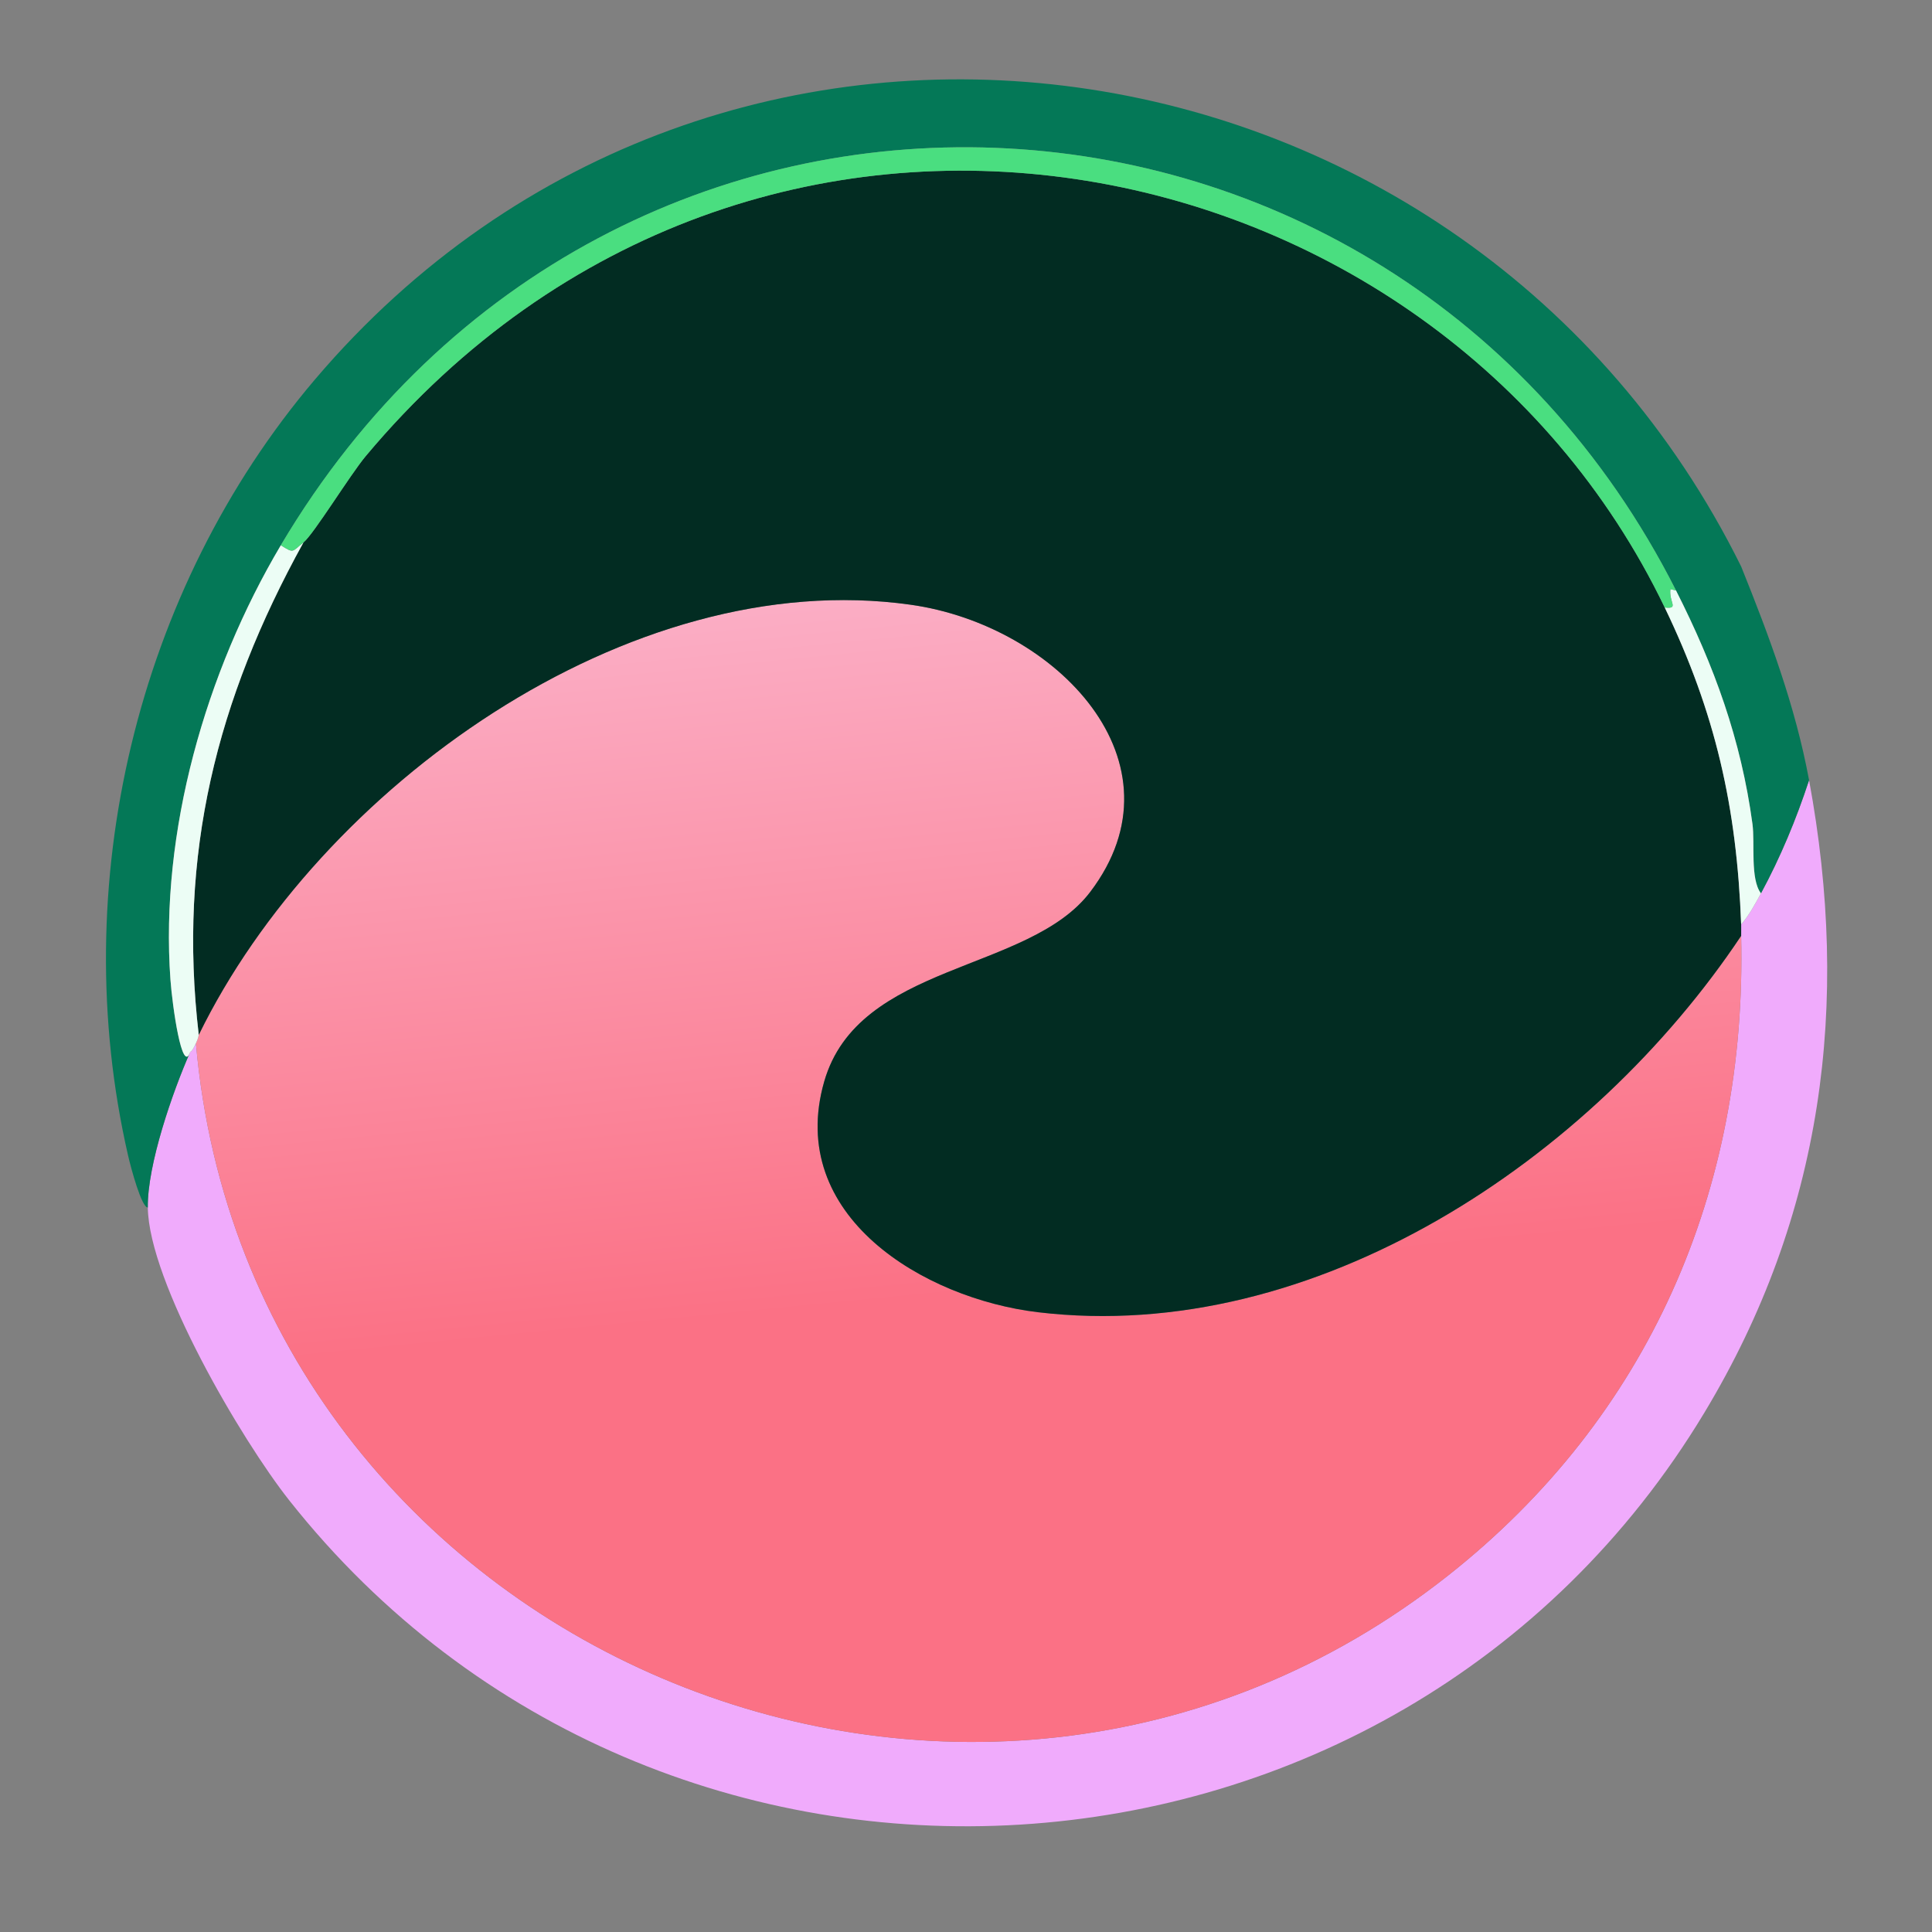 <?xml version="1.0" encoding="UTF-8"?>
<svg xmlns="http://www.w3.org/2000/svg" xmlns:xlink="http://www.w3.org/1999/xlink" viewBox="0 0 1028 1028">
  <rect x="0" y="0" width="1028" height="1028" fill="#808080" stroke="none"/>
  <defs>
    <style>
      .c {
        fill: #022c22;
      }

      .c, .d, .e, .f, .g, .h {
        stroke-width: 0px;
      }

      .d {
        fill: #f0abfc;
      }

      .e {
        fill: #4ade80;
      }

      .f {
        fill: #ecfdf5;
      }

      .g {
        fill: #047857;
      }

      .h {
        fill: url(#b);
      }
    </style>
    <linearGradient id="b" x1="475.63" y1="104.27" x2="532.88" y2="687.24" gradientUnits="userSpaceOnUse">
      <stop offset="0" stop-color="#fbcfe8"/>
      <stop offset="1" stop-color="#fb7185"/>
    </linearGradient>
  </defs>
  <g>
    <path class="d" d="M78.65,642.5c-.3-22.71,13.19-61.55,22.59-82.82.11-.25.66.51,3.01-4.52,28.41,321.68,410.9,484.84,666.34,283.1,106.89-84.42,159.05-205.28,155.86-340.32-.05-2.01.07-4.02,0-6.02,4.24-4.95,7.46-10.86,10.54-16.56,10.43-19.33,18.76-39.38,25.6-60.23,22.06,119.22,7.43,231.8-55.72,336.56-164.39,272.72-555.56,296.19-752.93,46.68-25.51-32.24-74.77-116.22-75.29-155.86Z"/>
    <path class="h" d="M926.45,497.94c3.2,135.05-48.97,255.91-155.86,340.32-255.44,201.74-637.93,38.58-666.34-283.1,1.44-3.07,1.4-4.3,1.51-4.52,63.99-131.09,228.28-250.07,378.72-228.89,77.75,10.94,147.89,84.02,95.62,152.84-32.74,43.11-123.35,37.49-141.55,100.89-20.53,71.52,53.07,115.49,113.69,122.73,147.53,17.62,295.06-81.56,374.21-200.28Z"/>
  </g>
  <g>
    <path class="g" d="M962.59,415.11c-6.84,20.85-15.16,40.91-25.6,60.23-5.83-7.61-3.14-26.68-4.52-36.89-6.08-45.01-20.35-84.09-40.66-124.23C740.09,14.36,325.02-6.02,149.42,290.13c-39.94,67.36-64.4,152.46-58.73,231.15.99,13.69,6.21,51.03,10.54,38.4-9.4,21.27-22.89,60.11-22.59,82.82-3.3.03-8.94-20.85-10.54-27.86-32.83-143.37,4.3-300.64,99.39-412.61C383.31-52.09,781.4,8.47,926.45,301.42c14.91,37.02,28.84,74.22,36.14,113.69Z"/>
    <path class="c" d="M885.79,323.26c27.03,56.18,38.35,106.26,40.66,168.66.07,2-.05,4.02,0,6.02-79.15,118.72-226.68,217.9-374.21,200.28-60.62-7.24-134.22-51.21-113.69-122.73,18.2-63.4,108.81-57.78,141.55-100.89,52.27-68.83-17.88-141.9-95.62-152.84-150.44-21.18-314.74,97.8-378.72,228.89-11.22-95.98,9.49-178.35,55.72-262.02,5.37-4.27,24.83-36.02,33.13-45.93C401.78-4.79,764.04,70.19,885.79,323.26Z"/>
    <path class="f" d="M105.75,550.64c-.1.21-.07,1.44-1.51,4.52-2.36,5.03-2.9,4.27-3.01,4.52-4.33,12.63-9.55-24.71-10.54-38.4-5.68-78.69,18.79-163.79,58.73-231.15,7.17,4.5,5.8,3.47,12.05-1.51-46.22,83.67-66.94,166.04-55.72,262.02Z"/>
    <path class="f" d="M891.81,314.22c20.31,40.14,34.58,79.22,40.66,124.23,1.38,10.22-1.31,29.29,4.52,36.89-3.08,5.7-6.3,11.61-10.54,16.56-2.31-62.39-13.63-112.48-40.66-168.66,7.86.85,2.16-2.64,3.01-9.79q1.51.38,3.01.75Z"/>
    <path class="e" d="M891.81,314.22q-1.51-.38-3.01-.75c-.85,7.14,4.85,10.63-3.01,9.79C764.04,70.19,401.78-4.79,194.6,242.69c-8.3,9.91-27.76,41.66-33.13,45.93-6.25,4.97-4.87,6-12.05,1.51C325.02-6.02,740.09,14.36,891.81,314.22Z"/>
  </g>
</svg>